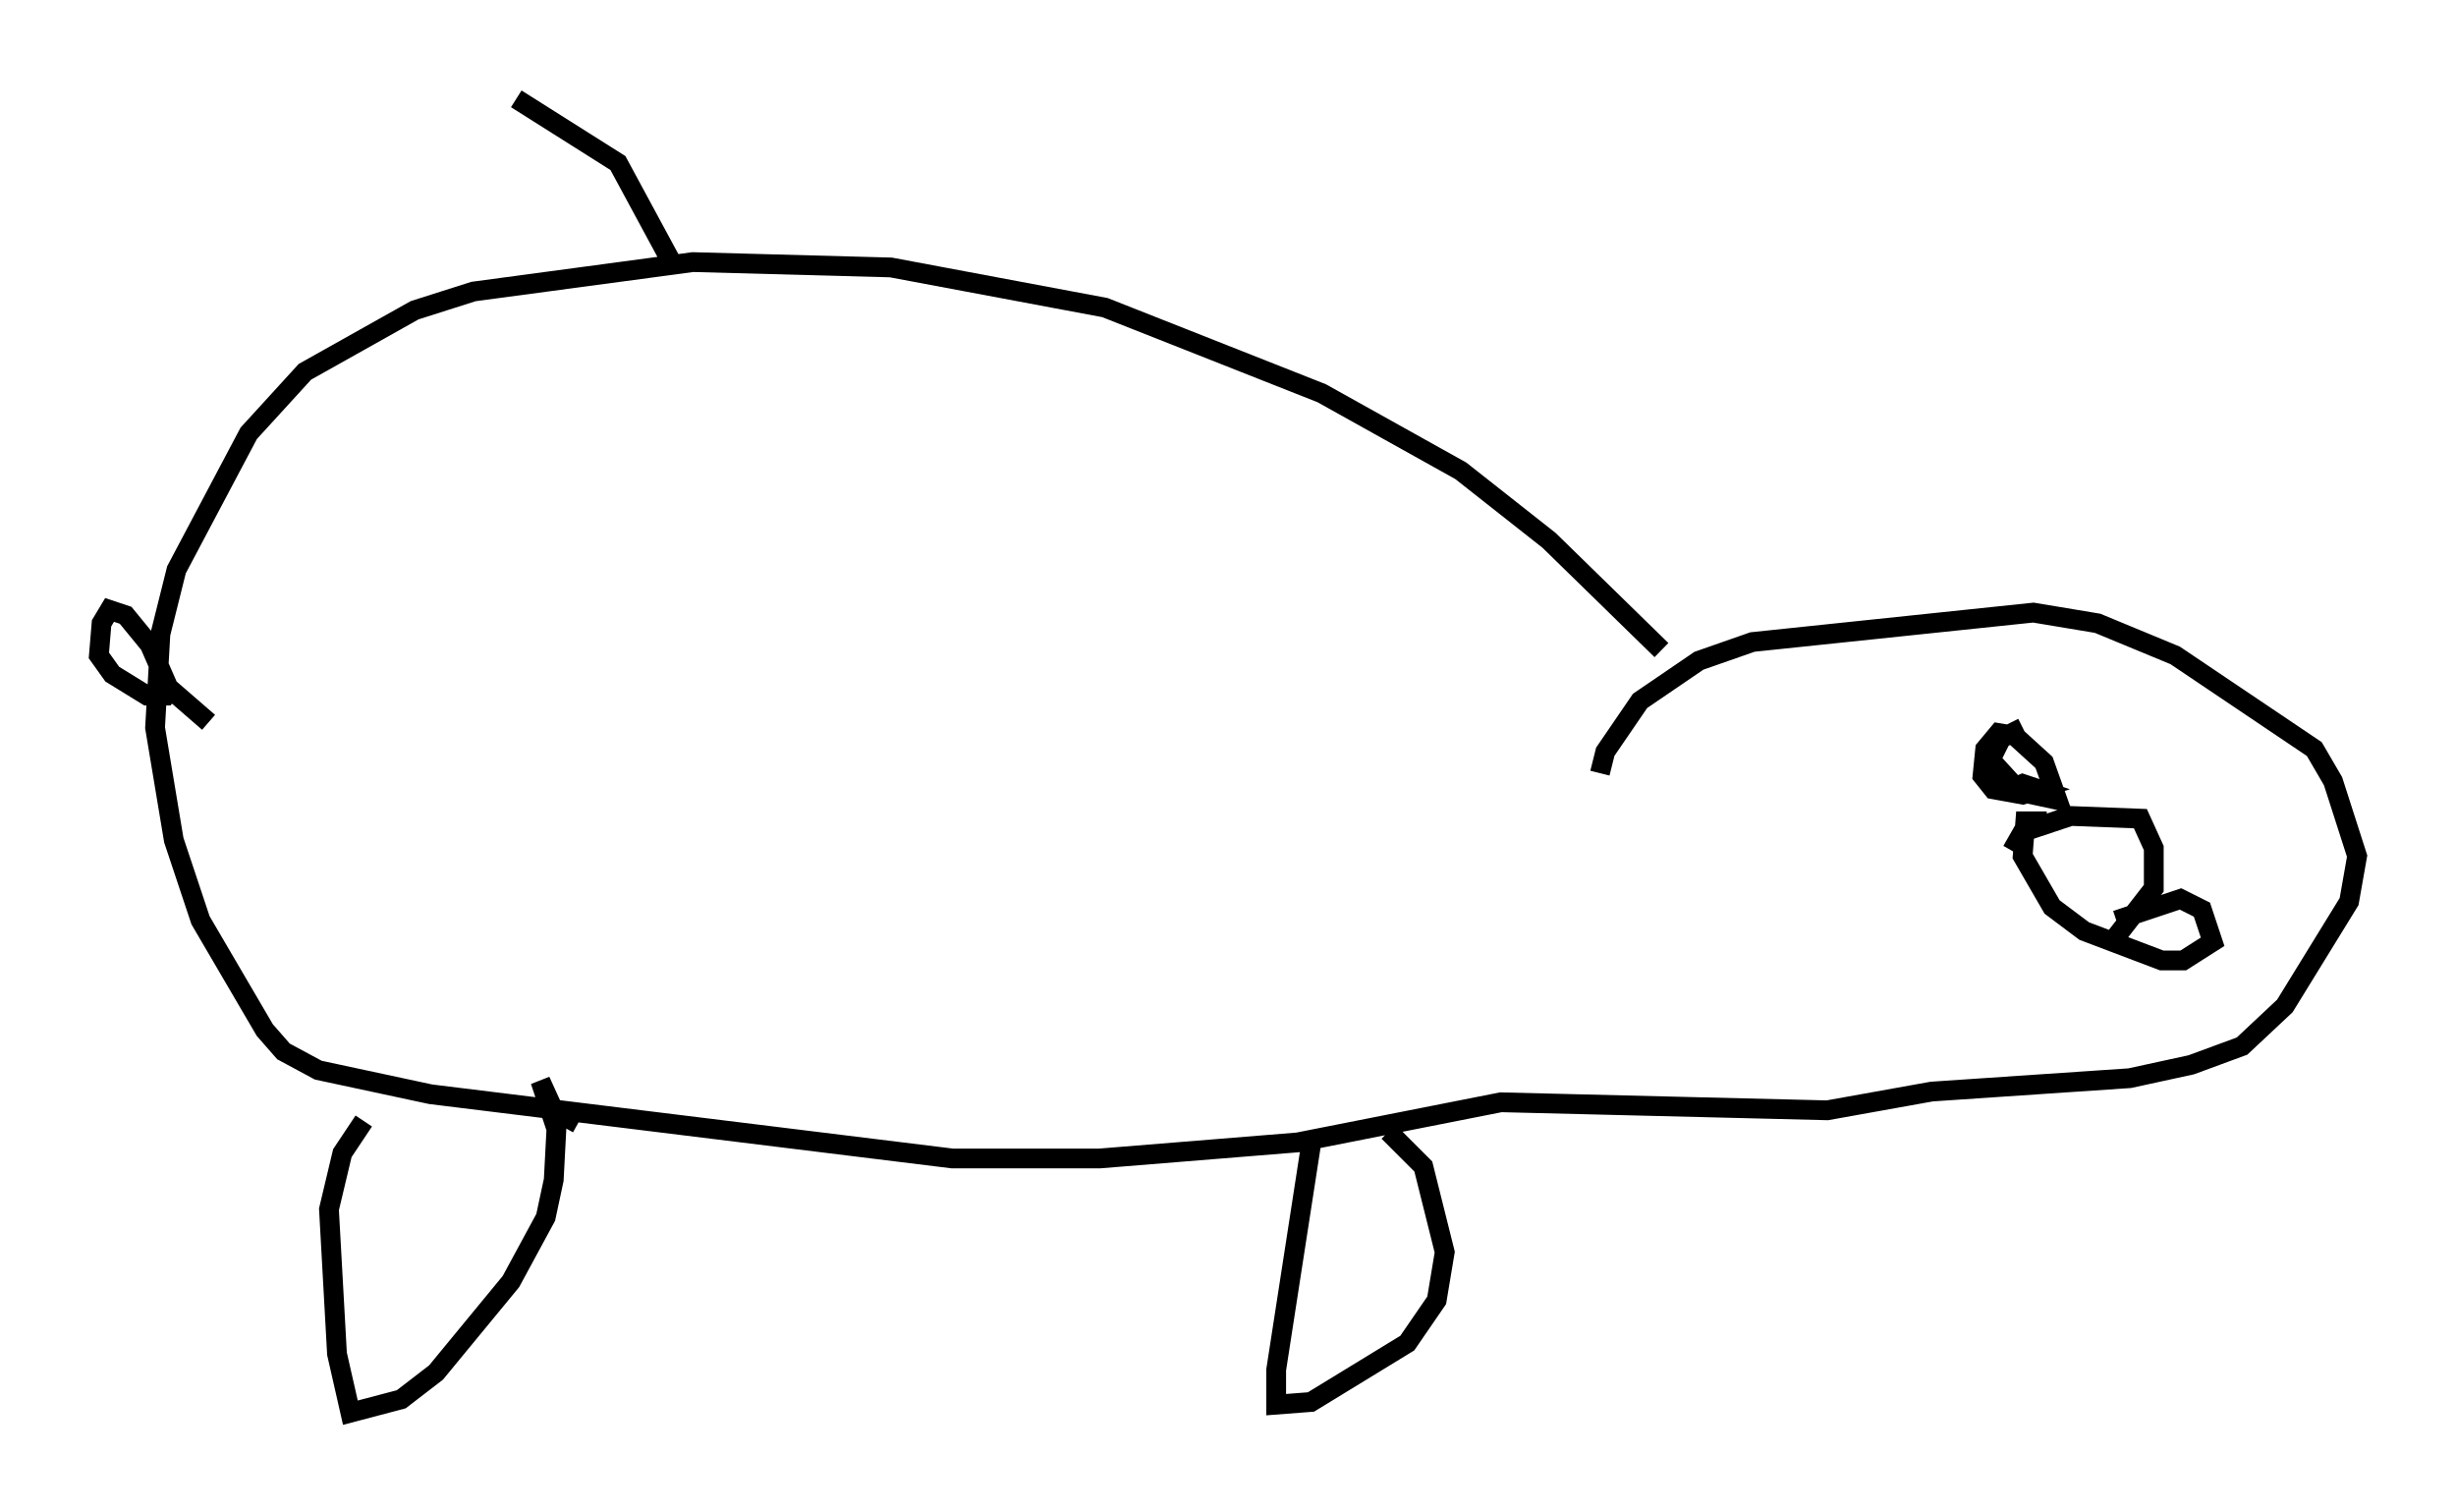 <?xml version="1.0" encoding="utf-8" ?>
<svg baseProfile="full" height="76.44" version="1.1" width="124.207" xmlns="http://www.w3.org/2000/svg" xmlns:ev="http://www.w3.org/2001/xml-events" xmlns:xlink="http://www.w3.org/1999/xlink"><defs /><rect fill="white" height="76.44" width="124.207" x="0" y="0" /><path d="M84.025, 36.258 m0.0, -3.383 l-5.683, -5.548 -4.465, -3.518 l-7.036, -3.924 -10.961, -4.33 l-10.825, -2.03 -10.013, -0.271 l-11.096, 1.488 -2.977, 0.947 l-5.548, 3.112 -2.842, 3.112 l-3.654, 6.901 -0.812, 3.248 l-0.271, 4.736 0.947, 5.683 l1.353, 4.059 3.248, 5.548 l0.947, 1.083 1.759, 0.947 l5.683, 1.218 26.387, 3.248 l7.442, 0.0 10.013, -0.812 l10.284, -2.03 16.509, 0.406 l5.277, -0.947 10.013, -0.677 l3.112, -0.677 2.571, -0.947 l2.165, -2.03 3.248, -5.277 l0.406, -2.3 -1.218, -3.789 l-0.947, -1.624 -7.036, -4.736 l-3.924, -1.624 -3.248, -0.541 l-14.208, 1.488 -2.706, 0.947 l-2.977, 2.03 -1.759, 2.571 l-0.271, 1.083 m21.38, -2.3 l-1.083, 0.541 -0.541, 1.083 l1.488, 1.624 1.894, 0.406 l-0.677, -1.894 -1.488, -1.353 l-0.812, -0.135 -0.677, 0.812 l-0.135, 1.353 0.541, 0.677 l1.488, 0.271 0.812, -0.271 l-0.812, -0.271 -0.947, 0.406 m5.683, 6.495 l3.248, -1.083 1.083, 0.541 l0.541, 1.624 -1.488, 0.947 l-1.083, 0.0 -3.924, -1.488 l-1.624, -1.218 -1.488, -2.571 l0.135, -1.759 1.083, 0.0 m-1.759, 1.488 l0.541, -0.947 2.436, -0.812 l3.518, 0.135 0.677, 1.488 l0.0, 2.03 -1.894, 2.436 m-98.104, -12.855 l-0.541, 0.677 -0.947, 0.0 l-1.759, -1.083 -0.677, -0.947 l0.135, -1.624 0.406, -0.677 l0.812, 0.271 1.218, 1.488 l0.947, 2.165 2.03, 1.759 m7.848, 20.162 l-1.083, 1.624 -0.677, 2.842 l0.406, 7.307 0.677, 2.977 l2.571, -0.677 1.759, -1.353 l3.789, -4.601 1.759, -3.248 l0.406, -1.894 0.135, -2.571 l-0.812, -2.436 0.677, 1.488 l1.218, 0.677 m37.077, 1.083 l-1.759, 11.367 0.0, 1.759 l1.759, -0.135 4.871, -2.977 l1.488, -2.165 0.406, -2.436 l-1.083, -4.33 -1.759, -1.759 m-36.265, -43.978 l-2.706, -5.007 -5.142, -3.248 " fill="none" stroke="black" stroke-width="1" /></svg>